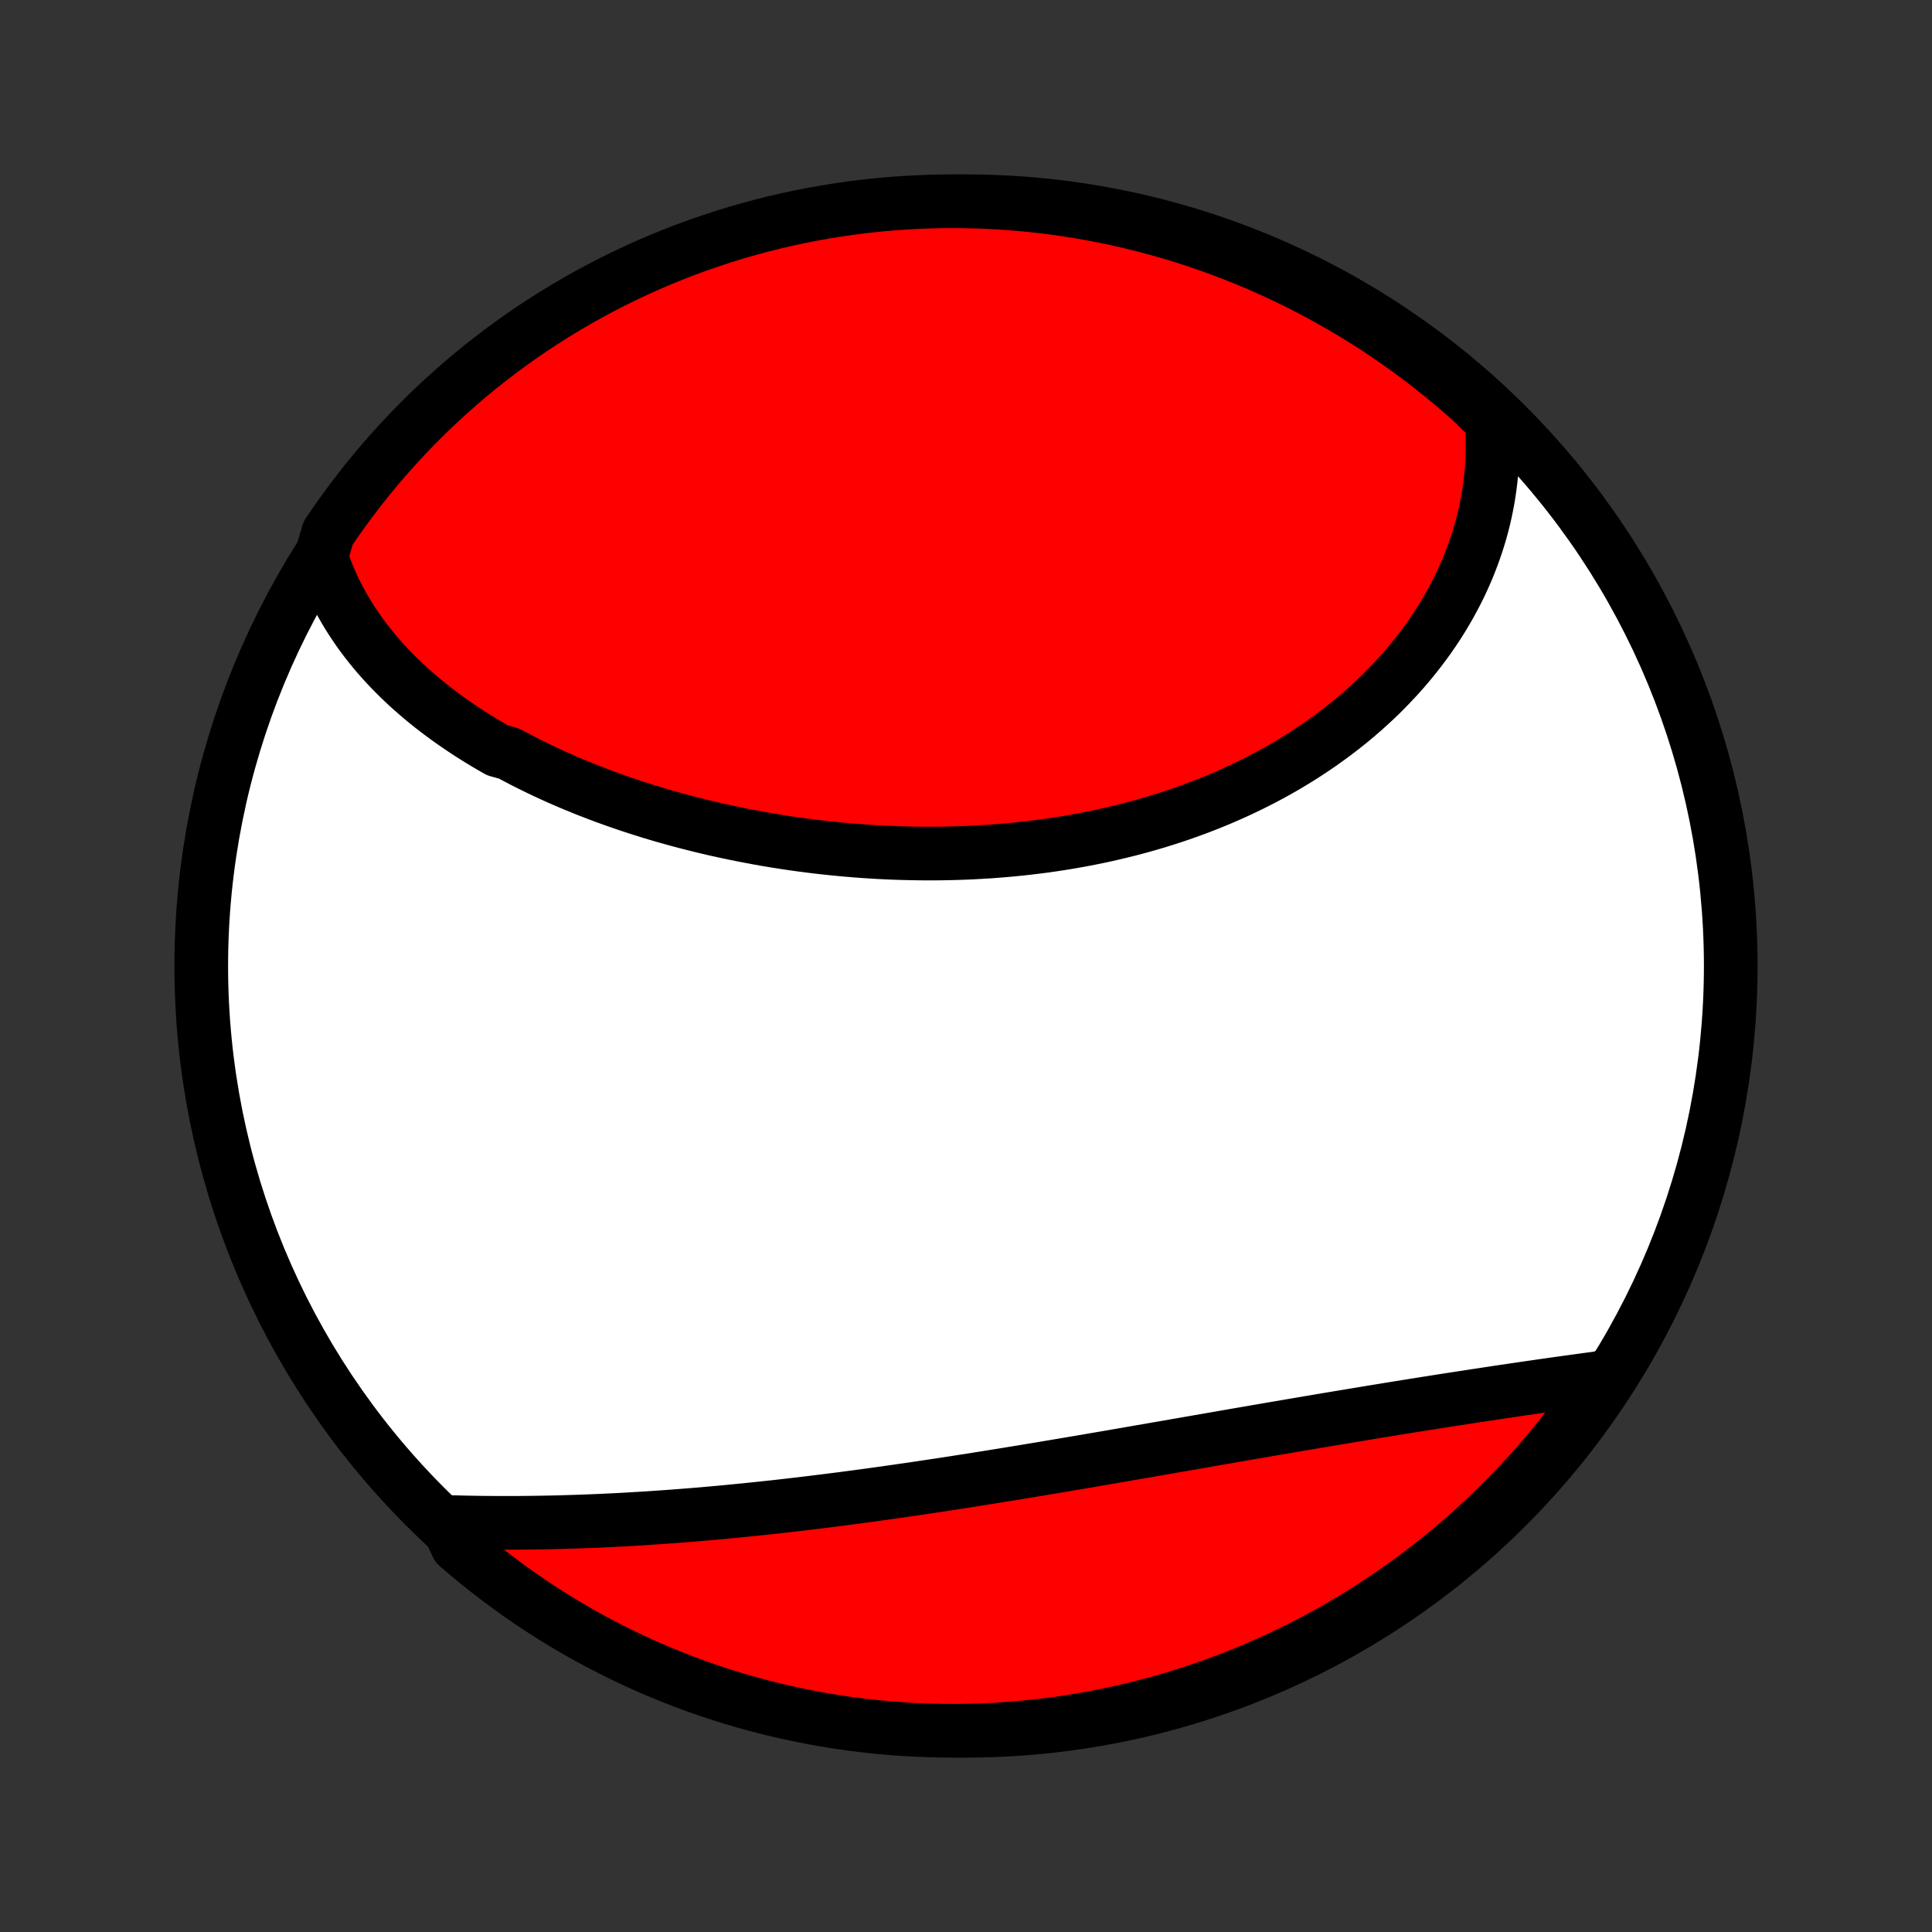 <?xml version="1.0" encoding="utf-8" standalone="no"?>
<!DOCTYPE svg PUBLIC "-//W3C//DTD SVG 1.1//EN"
  "http://www.w3.org/Graphics/SVG/1.1/DTD/svg11.dtd">
<!-- Created with matplotlib (http://matplotlib.org/) -->
<svg height="72pt" version="1.1" viewBox="0 0 72 72" width="72pt" xmlns="http://www.w3.org/2000/svg" xmlns:xlink="http://www.w3.org/1999/xlink">
 <rect x="0" y="0" width="72" height="72" fill="#333333" stroke="none"/>
 <defs>
  <style type="text/css">
*{stroke-linecap:butt;stroke-linejoin:round;}
  </style>
 </defs>
 <g id="figure_1">
  <g id="patch_1">
   <path d="
M0 72
L72 72
L72 0
L0 0
z
" style="fill:none;"/>
  </g>
  <g id="axes_1">
   <g id="PatchCollection_1">
    <defs>
     <path d="
M36 -7.5
C43.558 -7.5 50.808 -10.503 56.153 -15.848
C61.497 -21.192 64.5 -28.442 64.5 -36
C64.5 -43.558 61.497 -50.808 56.153 -56.153
C50.808 -61.497 43.558 -64.5 36 -64.5
C28.442 -64.5 21.192 -61.497 15.848 -56.153
C10.503 -50.808 7.5 -43.558 7.5 -36
C7.5 -28.442 10.503 -21.192 15.848 -15.848
C21.192 -10.503 28.442 -7.5 36 -7.5
z
" id="C0_0_a811fe30f3"/>
     <path d="
M11.968 -51.245
L12.046 -51.014
L12.13 -50.787
L12.218 -50.563
L12.312 -50.342
L12.41 -50.125
L12.513 -49.911
L12.62 -49.7
L12.732 -49.493
L12.849 -49.288
L12.969 -49.087
L13.094 -48.889
L13.223 -48.694
L13.355 -48.501
L13.491 -48.312
L13.631 -48.126
L13.775 -47.942
L13.922 -47.761
L14.073 -47.583
L14.227 -47.407
L14.384 -47.235
L14.544 -47.064
L14.708 -46.897
L14.874 -46.732
L15.044 -46.569
L15.216 -46.409
L15.392 -46.252
L15.57 -46.097
L15.75 -45.944
L15.934 -45.793
L16.12 -45.645
L16.309 -45.499
L16.5 -45.356
L16.693 -45.214
L16.889 -45.075
L17.088 -44.938
L17.289 -44.803
L17.492 -44.67
L17.697 -44.539
L17.904 -44.411
L18.114 -44.284
L18.326 -44.16
L18.54 -44.037
L18.974 -43.916
L19.194 -43.798
L19.416 -43.681
L19.64 -43.566
L19.866 -43.454
L20.093 -43.343
L20.323 -43.234
L20.554 -43.127
L20.788 -43.021
L21.023 -42.918
L21.259 -42.816
L21.498 -42.717
L21.738 -42.619
L21.98 -42.523
L22.224 -42.429
L22.469 -42.336
L22.716 -42.246
L22.965 -42.157
L23.215 -42.07
L23.466 -41.985
L23.72 -41.902
L23.974 -41.821
L24.23 -41.741
L24.488 -41.663
L24.747 -41.587
L25.008 -41.514
L25.27 -41.441
L25.533 -41.371
L25.798 -41.303
L26.064 -41.236
L26.331 -41.171
L26.6 -41.108
L26.87 -41.048
L27.141 -40.989
L27.414 -40.932
L27.687 -40.877
L27.962 -40.824
L28.238 -40.773
L28.515 -40.723
L28.793 -40.676
L29.073 -40.631
L29.353 -40.588
L29.634 -40.547
L29.916 -40.508
L30.2 -40.472
L30.483 -40.437
L30.768 -40.405
L31.054 -40.375
L31.341 -40.347
L31.628 -40.321
L31.916 -40.297
L32.205 -40.276
L32.494 -40.257
L32.784 -40.24
L33.074 -40.226
L33.365 -40.214
L33.657 -40.205
L33.949 -40.198
L34.241 -40.193
L34.533 -40.191
L34.826 -40.191
L35.119 -40.194
L35.413 -40.2
L35.706 -40.208
L35.999 -40.218
L36.293 -40.232
L36.586 -40.248
L36.88 -40.266
L37.173 -40.288
L37.466 -40.312
L37.758 -40.339
L38.051 -40.368
L38.343 -40.401
L38.634 -40.436
L38.925 -40.474
L39.216 -40.515
L39.506 -40.559
L39.795 -40.606
L40.083 -40.656
L40.371 -40.708
L40.658 -40.764
L40.943 -40.822
L41.228 -40.884
L41.512 -40.949
L41.794 -41.016
L42.075 -41.086
L42.355 -41.16
L42.634 -41.236
L42.911 -41.316
L43.187 -41.398
L43.461 -41.484
L43.734 -41.572
L44.005 -41.664
L44.274 -41.759
L44.541 -41.856
L44.807 -41.957
L45.07 -42.06
L45.332 -42.167
L45.591 -42.276
L45.849 -42.389
L46.104 -42.504
L46.357 -42.623
L46.608 -42.744
L46.856 -42.868
L47.102 -42.995
L47.346 -43.125
L47.587 -43.258
L47.825 -43.393
L48.06 -43.532
L48.294 -43.673
L48.524 -43.816
L48.751 -43.963
L48.976 -44.112
L49.197 -44.264
L49.416 -44.419
L49.632 -44.576
L49.845 -44.736
L50.054 -44.898
L50.261 -45.062
L50.464 -45.23
L50.664 -45.4
L50.861 -45.572
L51.054 -45.746
L51.244 -45.923
L51.431 -46.102
L51.614 -46.284
L51.793 -46.468
L51.969 -46.654
L52.142 -46.842
L52.311 -47.032
L52.476 -47.225
L52.638 -47.42
L52.795 -47.617
L52.949 -47.816
L53.099 -48.016
L53.246 -48.219
L53.388 -48.424
L53.527 -48.631
L53.661 -48.84
L53.791 -49.05
L53.918 -49.263
L54.04 -49.477
L54.158 -49.694
L54.272 -49.912
L54.382 -50.131
L54.487 -50.353
L54.588 -50.576
L54.685 -50.801
L54.777 -51.028
L54.865 -51.256
L54.948 -51.486
L55.027 -51.717
L55.101 -51.95
L55.171 -52.185
L55.236 -52.421
L55.296 -52.659
L55.351 -52.898
L55.401 -53.139
L55.447 -53.381
L55.487 -53.625
L55.522 -53.87
L55.553 -54.116
L55.578 -54.364
L55.597 -54.613
L55.612 -54.864
L55.621 -55.116
L55.624 -55.369
L55.622 -55.623
L55.615 -55.879
L55.602 -56.136
L55.582 -56.394
L55.245 -56.653
L54.876 -57.021
L54.5 -57.353
L54.119 -57.679
L53.732 -57.999
L53.34 -58.312
L52.943 -58.618
L52.54 -58.917
L52.133 -59.209
L51.72 -59.495
L51.303 -59.773
L50.881 -60.043
L50.454 -60.307
L50.023 -60.563
L49.588 -60.811
L49.149 -61.052
L48.706 -61.285
L48.259 -61.511
L47.808 -61.729
L47.353 -61.939
L46.895 -62.141
L46.434 -62.335
L45.969 -62.521
L45.502 -62.699
L45.032 -62.869
L44.559 -63.031
L44.083 -63.185
L43.605 -63.33
L43.124 -63.467
L42.641 -63.595
L42.157 -63.715
L41.67 -63.827
L41.182 -63.93
L40.692 -64.025
L40.2 -64.111
L39.708 -64.189
L39.214 -64.258
L38.719 -64.318
L38.224 -64.37
L37.728 -64.413
L37.231 -64.448
L36.734 -64.473
L36.237 -64.49
L35.739 -64.499
L35.242 -64.499
L34.745 -64.49
L34.248 -64.472
L33.752 -64.446
L33.256 -64.411
L32.762 -64.368
L32.268 -64.315
L31.775 -64.255
L31.284 -64.185
L30.794 -64.107
L30.306 -64.02
L29.82 -63.925
L29.335 -63.822
L28.852 -63.71
L28.372 -63.589
L27.894 -63.46
L27.418 -63.323
L26.945 -63.177
L26.475 -63.023
L26.008 -62.861
L25.543 -62.691
L25.082 -62.512
L24.625 -62.326
L24.17 -62.131
L23.72 -61.929
L23.273 -61.718
L22.829 -61.5
L22.39 -61.274
L21.955 -61.041
L21.525 -60.799
L21.098 -60.55
L20.677 -60.294
L20.26 -60.03
L19.847 -59.759
L19.44 -59.481
L19.038 -59.195
L18.641 -58.903
L18.249 -58.603
L17.862 -58.297
L17.482 -57.984
L17.106 -57.664
L16.737 -57.337
L16.373 -57.004
L16.015 -56.665
L15.664 -56.319
L15.319 -55.967
L14.979 -55.609
L14.647 -55.245
L14.32 -54.876
L14.001 -54.5
L13.688 -54.119
L13.382 -53.732
L13.083 -53.34
L12.791 -52.943
L12.505 -52.54
L12.227 -52.133
z
" id="C0_1_7ed69b0d35"/>
     <path d="
M16.625 -15.282
L16.888 -15.274
L17.152 -15.268
L17.417 -15.262
L17.683 -15.257
L17.951 -15.253
L18.22 -15.251
L18.49 -15.249
L18.761 -15.248
L19.034 -15.248
L19.307 -15.249
L19.582 -15.252
L19.858 -15.255
L20.135 -15.259
L20.414 -15.264
L20.693 -15.27
L20.974 -15.277
L21.255 -15.286
L21.538 -15.295
L21.822 -15.305
L22.107 -15.316
L22.393 -15.328
L22.68 -15.342
L22.969 -15.356
L23.258 -15.371
L23.548 -15.388
L23.84 -15.405
L24.132 -15.423
L24.426 -15.443
L24.72 -15.463
L25.016 -15.484
L25.313 -15.507
L25.61 -15.53
L25.909 -15.554
L26.209 -15.58
L26.509 -15.606
L26.811 -15.633
L27.113 -15.661
L27.417 -15.691
L27.722 -15.721
L28.027 -15.752
L28.333 -15.784
L28.641 -15.817
L28.949 -15.85
L29.258 -15.885
L29.568 -15.921
L29.879 -15.957
L30.19 -15.995
L30.503 -16.033
L30.816 -16.072
L31.13 -16.112
L31.445 -16.152
L31.761 -16.194
L32.078 -16.236
L32.395 -16.279
L32.712 -16.323
L33.031 -16.367
L33.35 -16.413
L33.67 -16.459
L33.991 -16.505
L34.312 -16.553
L34.634 -16.601
L34.956 -16.649
L35.279 -16.698
L35.602 -16.748
L35.926 -16.799
L36.25 -16.849
L36.574 -16.901
L36.899 -16.953
L37.225 -17.005
L37.55 -17.058
L37.876 -17.111
L38.203 -17.165
L38.529 -17.219
L38.855 -17.273
L39.182 -17.328
L39.509 -17.383
L39.836 -17.438
L40.163 -17.493
L40.49 -17.549
L40.817 -17.605
L41.144 -17.661
L41.471 -17.717
L41.798 -17.774
L42.124 -17.83
L42.45 -17.887
L42.776 -17.943
L43.102 -18
L43.427 -18.056
L43.752 -18.113
L44.077 -18.169
L44.401 -18.226
L44.724 -18.282
L45.047 -18.338
L45.37 -18.394
L45.691 -18.45
L46.012 -18.506
L46.332 -18.561
L46.652 -18.616
L46.971 -18.671
L47.288 -18.726
L47.605 -18.78
L47.921 -18.834
L48.236 -18.888
L48.55 -18.941
L48.863 -18.994
L49.175 -19.047
L49.485 -19.099
L49.795 -19.151
L50.103 -19.202
L50.41 -19.253
L50.715 -19.304
L51.02 -19.354
L51.322 -19.404
L51.624 -19.453
L51.924 -19.502
L52.222 -19.55
L52.52 -19.598
L52.815 -19.645
L53.109 -19.692
L53.401 -19.738
L53.691 -19.784
L53.98 -19.829
L54.268 -19.873
L54.553 -19.917
L54.837 -19.961
L55.118 -20.004
L55.398 -20.046
L55.677 -20.088
L55.953 -20.13
L56.227 -20.17
L56.5 -20.211
L56.77 -20.25
L57.039 -20.289
L57.305 -20.328
L57.57 -20.366
L57.832 -20.403
L58.093 -20.44
L58.351 -20.476
L58.607 -20.511
L58.861 -20.546
L59.114 -20.581
L59.364 -20.614
L59.611 -20.647
L59.709 -20.68
L59.429 -20.184
L59.142 -19.773
L58.848 -19.366
L58.548 -18.965
L58.24 -18.569
L57.925 -18.178
L57.604 -17.792
L57.277 -17.412
L56.943 -17.038
L56.602 -16.67
L56.255 -16.307
L55.902 -15.951
L55.543 -15.6
L55.178 -15.256
L54.807 -14.918
L54.431 -14.586
L54.048 -14.262
L53.661 -13.943
L53.268 -13.632
L52.869 -13.327
L52.466 -13.029
L52.057 -12.738
L51.644 -12.454
L51.226 -12.178
L50.803 -11.908
L50.376 -11.646
L49.944 -11.391
L49.508 -11.144
L49.068 -10.905
L48.624 -10.673
L48.176 -10.448
L47.725 -10.232
L47.27 -10.024
L46.811 -9.823
L46.349 -9.63
L45.884 -9.445
L45.416 -9.269
L44.945 -9.1
L44.472 -8.94
L43.995 -8.788
L43.517 -8.645
L43.036 -8.509
L42.553 -8.382
L42.068 -8.264
L41.581 -8.153
L41.092 -8.052
L40.602 -7.959
L40.111 -7.874
L39.618 -7.798
L39.124 -7.731
L38.629 -7.672
L38.133 -7.622
L37.637 -7.58
L37.14 -7.547
L36.643 -7.523
L36.145 -7.507
L35.648 -7.5
L35.151 -7.502
L34.654 -7.513
L34.157 -7.532
L33.661 -7.56
L33.166 -7.596
L32.671 -7.641
L32.178 -7.695
L31.685 -7.757
L31.194 -7.828
L30.705 -7.908
L30.217 -7.996
L29.731 -8.093
L29.247 -8.198
L28.764 -8.312
L28.284 -8.434
L27.807 -8.564
L27.332 -8.703
L26.859 -8.85
L26.389 -9.006
L25.922 -9.169
L25.459 -9.341
L24.998 -9.521
L24.541 -9.709
L24.087 -9.905
L23.637 -10.109
L23.191 -10.321
L22.749 -10.541
L22.31 -10.768
L21.876 -11.003
L21.446 -11.246
L21.021 -11.496
L20.6 -11.754
L20.184 -12.019
L19.773 -12.291
L19.366 -12.571
L18.965 -12.858
L18.569 -13.152
L18.178 -13.452
L17.792 -13.76
L17.412 -14.075
L17.038 -14.396
z
" id="C0_2_1acaf42d95"/>
    </defs>
    <g clip-path="url(#p1bffca34e9)">
     <use style="fill:#ffffff;stroke:#000000;stroke-width:2.0;" x="0.0" xlink:href="#C0_0_a811fe30f3" y="72.0"/>
    </g>
    <g clip-path="url(#p1bffca34e9)">
     <use style="fill:#ff0000;stroke:#000000;stroke-width:2.0;" x="0.0" xlink:href="#C0_1_7ed69b0d35" y="72.0"/>
    </g>
    <g clip-path="url(#p1bffca34e9)">
     <use style="fill:#ff0000;stroke:#000000;stroke-width:2.0;" x="0.0" xlink:href="#C0_2_1acaf42d95" y="72.0"/>
    </g>
   </g>
  </g>
 </g>
 <defs>
  <clipPath id="p1bffca34e9">
   <rect height="72.0" width="72.0" x="0.0" y="0.0"/>
  </clipPath>
 </defs>
</svg>
